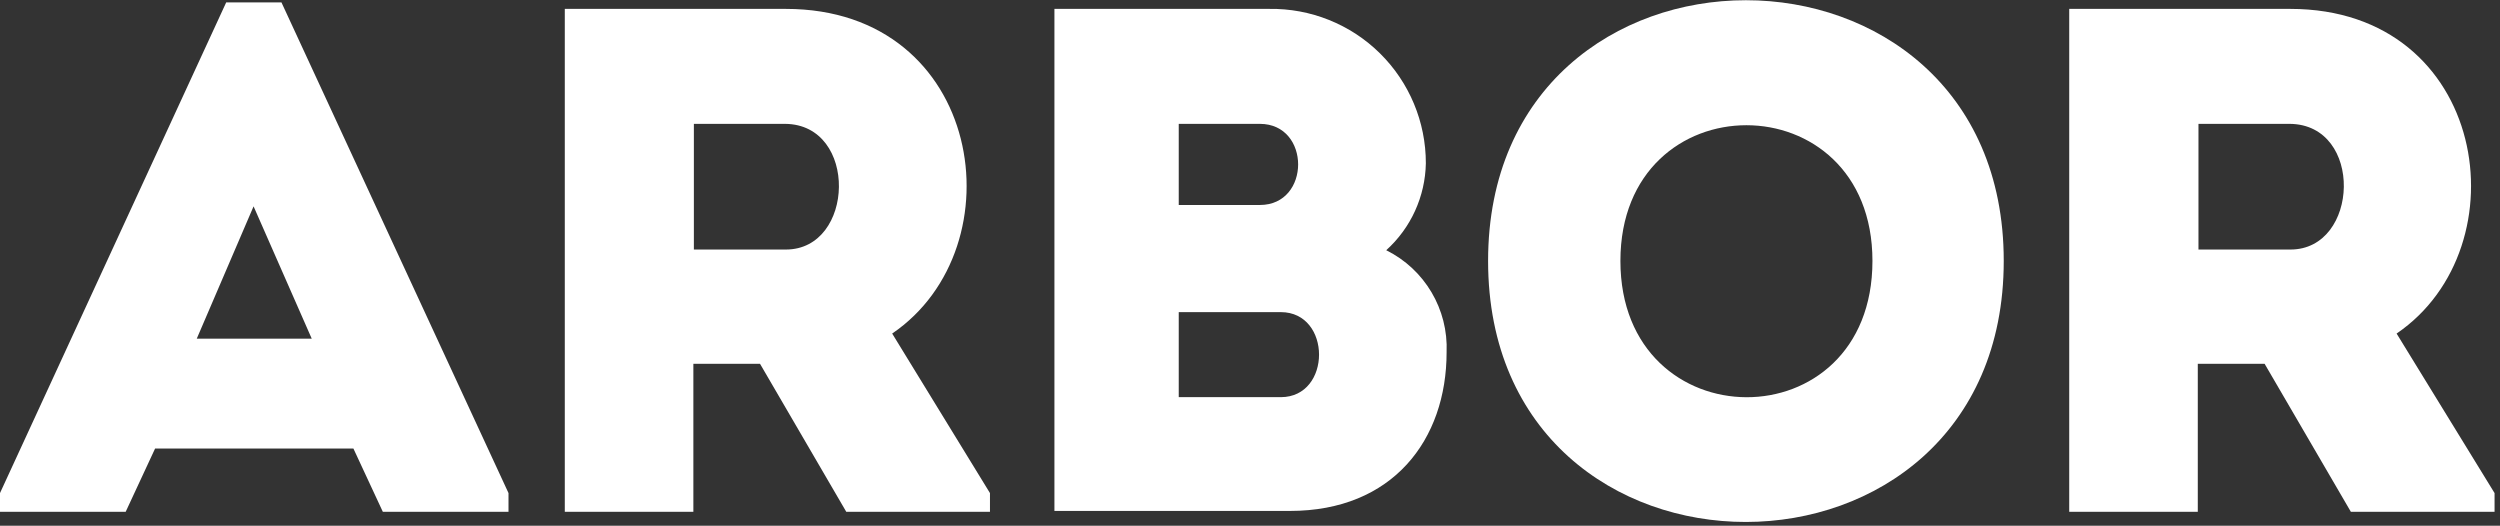 <?xml version="1.0" encoding="UTF-8"?>
<svg width="447px" height="94px" viewBox="0 0 447 94" version="1.1" xmlns="http://www.w3.org/2000/svg" xmlns:xlink="http://www.w3.org/1999/xlink">
    <rect x="0" y="0" width="447" height="94" fill="#333333" stroke="none"/>
    <!-- Generator: Sketch 42 (36781) - http://www.bohemiancoding.com/sketch -->
    <title>arbor-name</title>
    <desc>Created with Sketch.</desc>
    <defs></defs>
    <g id="Page-1" stroke="none" stroke-width="1" fill="none" fill-rule="evenodd">
        <g id="arbor-v1" transform="translate(-497, -197)" fill-rule="nonzero" fill="#FFFFFF">
            <g id="arbor-name" transform="translate(497, 196.735)">
                <path d="M63.188,80.46 L27.732,80.46 L22.472,91.772 L0,91.772 L0,88.427 L40.443,0.699 L50.326,0.699 L90.92,88.427 L90.92,91.772 L68.449,91.772 L63.188,80.46 Z M45.339,37.159 L35.182,60.816 L55.738,60.816 L45.339,37.159 Z" id="Shape"></path>
                <path d="M177.006,88.427 L177.006,91.772 L151.311,91.772 L135.894,65.317 L123.974,65.317 L123.974,91.772 L100.986,91.772 L100.986,1.855 L140.516,1.855 C175.82,1.855 182.267,44.426 159.521,59.904 L177.006,88.427 Z M140.516,22.411 L124.065,22.411 L124.065,44.882 L140.516,44.882 C152.862,44.882 153.5,22.532 140.394,22.411 L140.516,22.411 Z" id="Shape"></path>
                <path d="M247.857,45.004 C254.743,48.42 258.972,55.569 258.652,63.249 C258.652,78.909 249.012,91.62 230.646,91.62 L188.531,91.62 L188.531,1.855 L226.936,1.855 C234.33,1.741 241.459,4.6 246.725,9.792 C251.991,14.983 254.951,22.071 254.942,29.466 C254.831,35.402 252.266,41.027 247.857,45.004 Z M210.759,22.411 L210.759,36.916 L225.264,36.916 C234.386,36.916 234.386,22.411 225.264,22.411 L210.759,22.411 Z M210.759,56.073 L210.759,71.277 L229.004,71.277 C238.126,71.277 238.126,56.073 229.004,56.073 L210.759,56.073 Z" id="Shape"></path>
                <path d="M266.071,46.92 C266.071,-15.234 358.269,-15.234 358.269,46.92 C358.269,109.074 266.071,109.226 266.071,46.92 Z M334.794,46.92 C334.794,14.566 289.729,14.566 289.729,46.92 C289.729,79.274 334.794,79.548 334.794,46.92 Z" id="Shape"></path>
                <path d="M446.027,88.427 L446.027,91.772 L420.332,91.772 L404.915,65.317 L392.965,65.317 L392.965,91.772 L369.976,91.772 L369.976,1.855 L409.507,1.855 C444.811,1.855 451.257,44.426 428.512,59.904 L446.027,88.427 Z M409.537,22.411 L393.086,22.411 L393.086,44.882 L409.537,44.882 C421.883,44.882 422.673,22.532 409.416,22.411 L409.537,22.411 Z" id="Shape"></path>
            </g>
        </g>
    </g>
</svg>